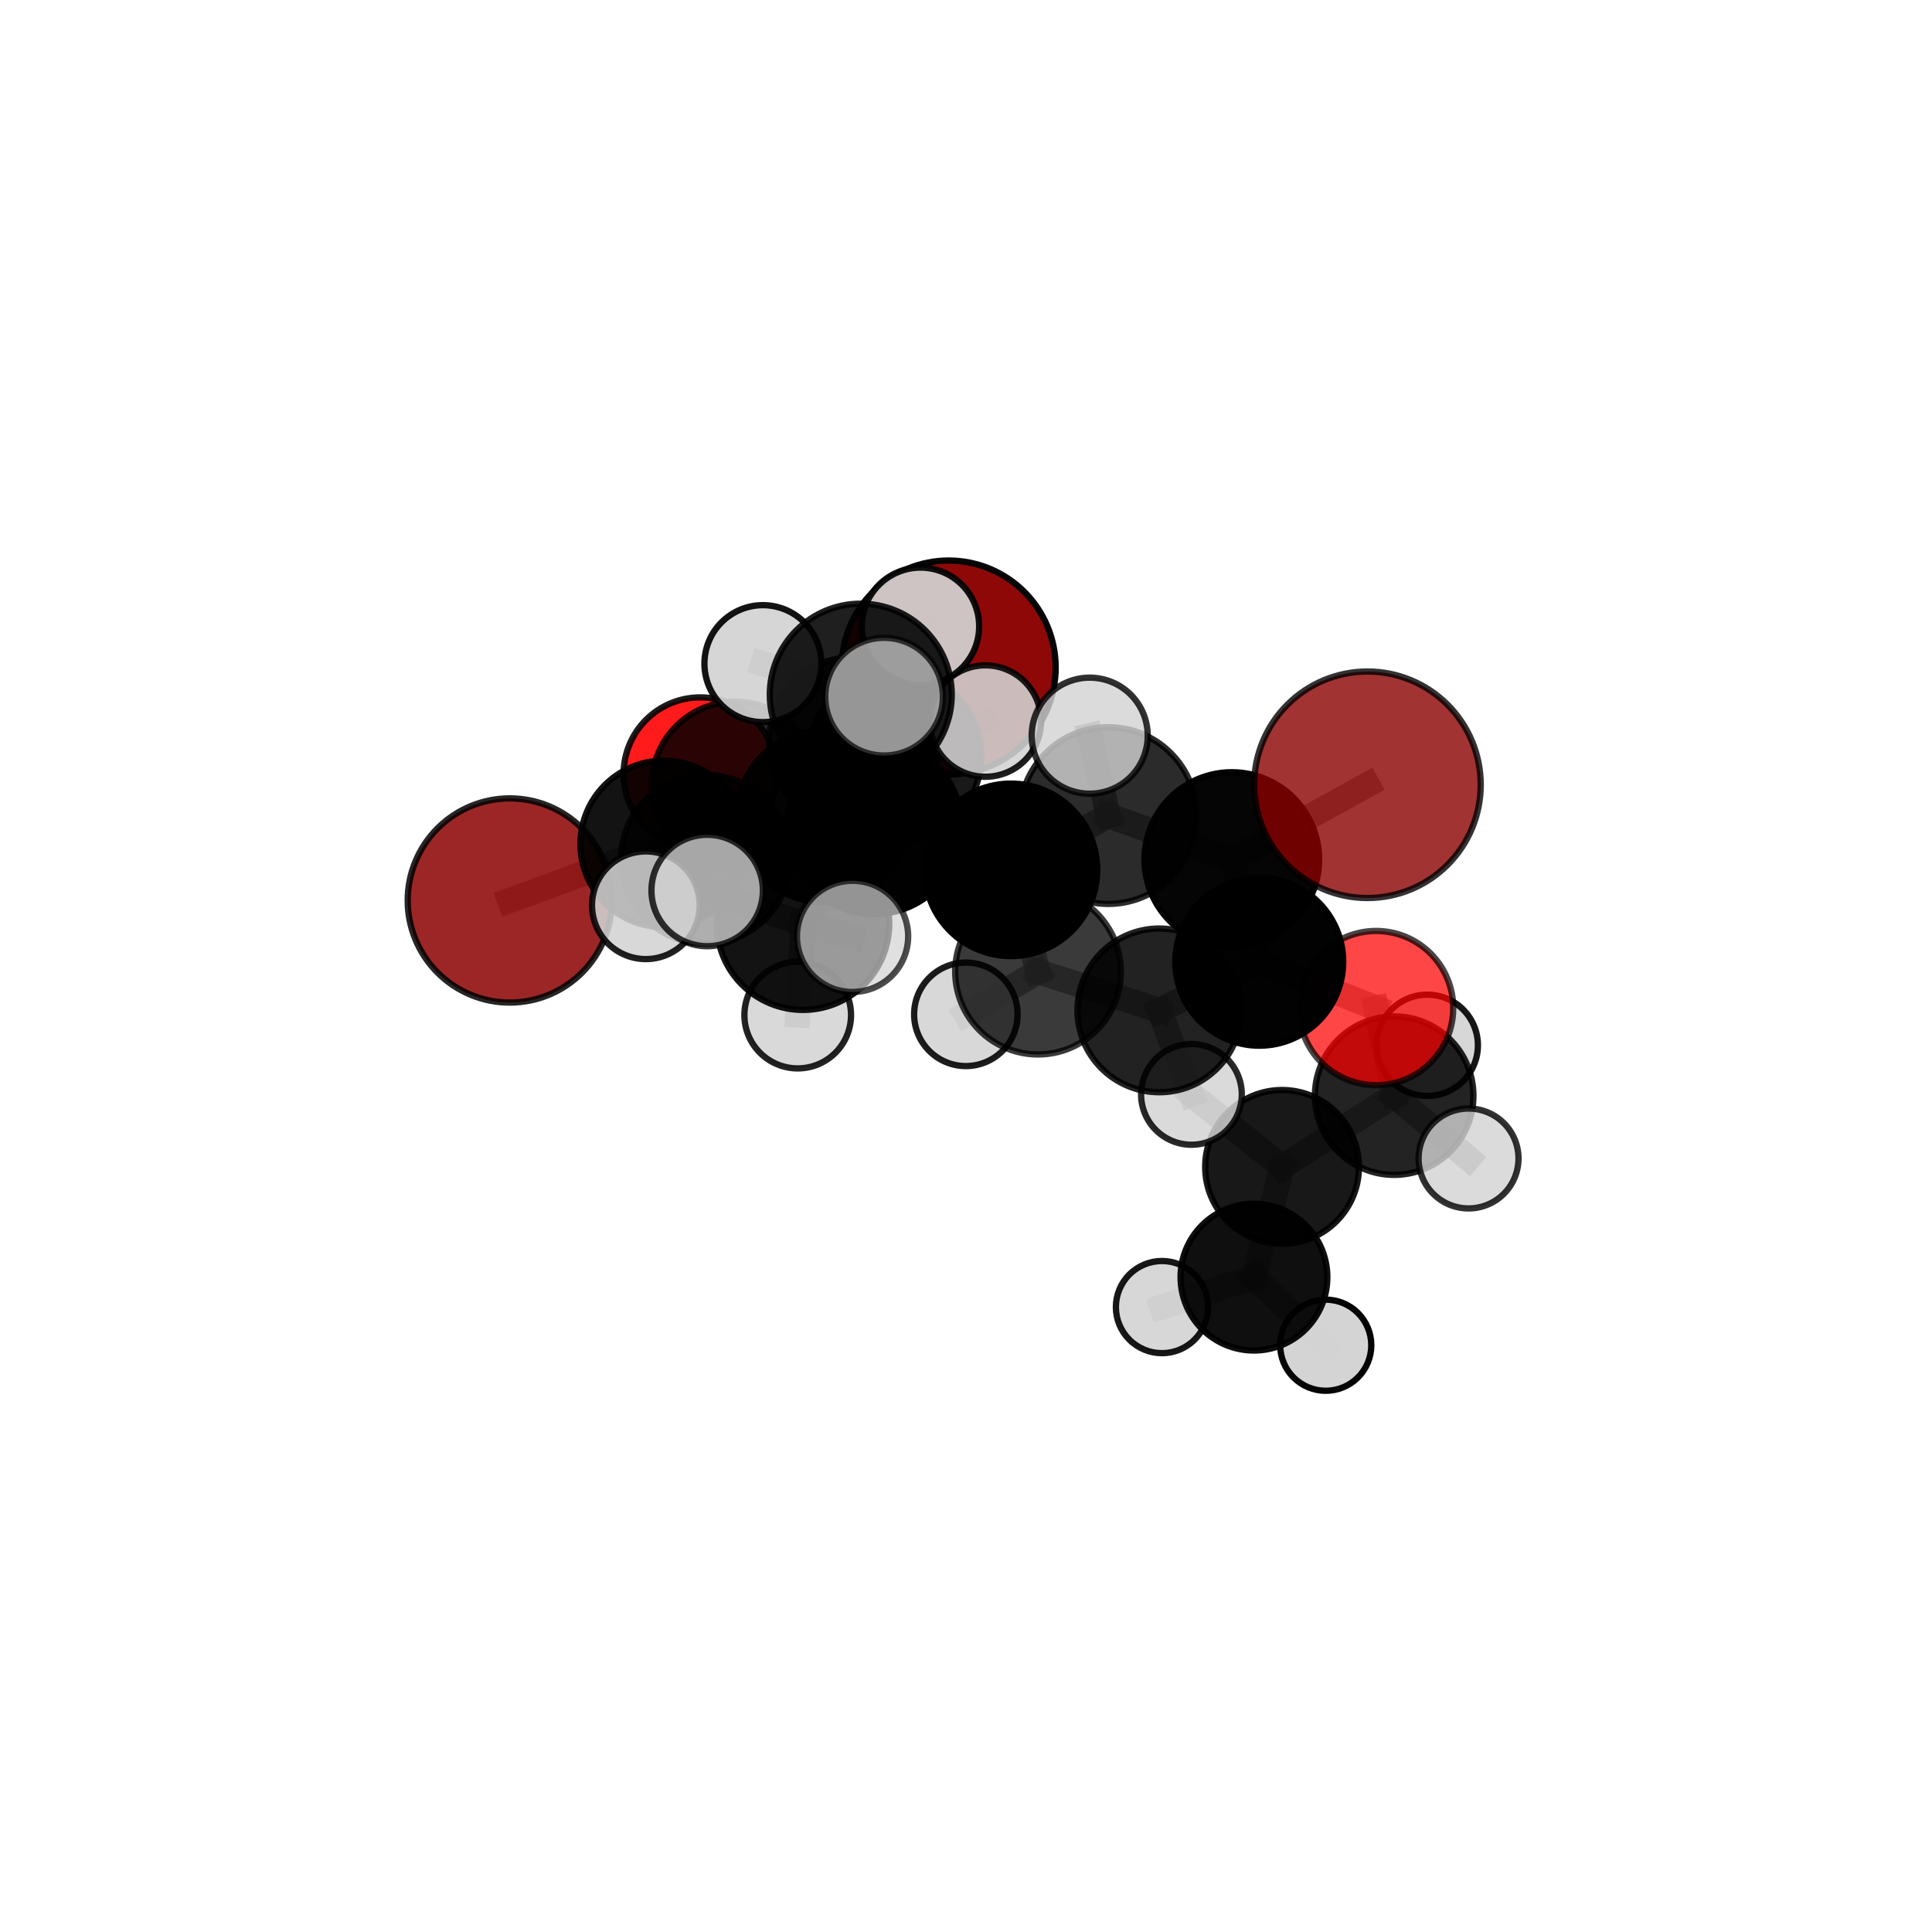 <?xml version="1.0" encoding="utf-8" standalone="no"?>
<!DOCTYPE svg PUBLIC "-//W3C//DTD SVG 1.1//EN"
  "http://www.w3.org/Graphics/SVG/1.1/DTD/svg11.dtd">
<svg xmlns:xlink="http://www.w3.org/1999/xlink" width="153pt" height="153pt" viewBox="0 0 153 153" xmlns="http://www.w3.org/2000/svg" version="1.1">
 <defs>
  <style type="text/css">*{stroke-linejoin: round; stroke-linecap: butt}</style>
 </defs>
 <g id="figure_1">
  <g id="patch_1">
   <path d="M 0 153 
L 153 153 
L 153 0 
L 0 0 
L 0 153 
z
" style="fill: none"/>
  </g>
  <g id="patch_2">
   <path d="M 7.2 145.8 
L 145.8 145.8 
L 145.8 7.2 
L 7.2 7.2 
L 7.2 145.8 
z
" style="fill: none"/>
  </g>
  <g id="axes_1">
   <g id="line2d_1">
    <path d="M 75.129 52.863 
L 67.625 58.754 
" clip-path="url(#pbedb89882f)" style="fill: none; stroke: #808080; stroke-opacity: 0.711; stroke-width: 2; stroke-linecap: square"/>
   </g>
   <g id="line2d_2">
    <path d="M 67.625 58.754 
L 58.228 62.169 
" clip-path="url(#pbedb89882f)" style="fill: none; stroke: #808080; stroke-opacity: 0.701; stroke-width: 2; stroke-linecap: square"/>
   </g>
   <g id="line2d_3">
    <path d="M 108.292 62.148 
L 97.55 68.069 
" clip-path="url(#pbedb89882f)" style="fill: none; stroke: #808080; stroke-opacity: 0.757; stroke-width: 2; stroke-linecap: square"/>
   </g>
   <g id="line2d_4">
    <path d="M 97.55 68.069 
L 99.724 76.164 
" clip-path="url(#pbedb89882f)" style="fill: none; stroke: #808080; stroke-opacity: 0.719; stroke-width: 2; stroke-linecap: square"/>
   </g>
   <g id="line2d_5">
    <path d="M 40.372 71.311 
L 52.56 66.833 
" clip-path="url(#pbedb89882f)" style="fill: none; stroke: #808080; stroke-opacity: 0.679; stroke-width: 2; stroke-linecap: square"/>
   </g>
   <g id="line2d_6">
    <path d="M 52.56 66.833 
L 58.228 62.169 
" clip-path="url(#pbedb89882f)" style="fill: none; stroke: #808080; stroke-opacity: 0.691; stroke-width: 2; stroke-linecap: square"/>
   </g>
   <g id="line2d_7">
    <path d="M 108.977 79.832 
L 99.724 76.164 
" clip-path="url(#pbedb89882f)" style="fill: none; stroke: #808080; stroke-opacity: 0.691; stroke-width: 2; stroke-linecap: square"/>
   </g>
   <g id="line2d_8">
    <path d="M 108.977 79.832 
L 110.408 86.767 
" clip-path="url(#pbedb89882f)" style="fill: none; stroke: #808080; stroke-opacity: 0.664; stroke-width: 2; stroke-linecap: square"/>
   </g>
   <g id="line2d_9">
    <path d="M 110.408 86.767 
L 101.531 92.41 
" clip-path="url(#pbedb89882f)" style="fill: none; stroke: #808080; stroke-opacity: 0.631; stroke-width: 2; stroke-linecap: square"/>
   </g>
   <g id="line2d_10">
    <path d="M 110.408 86.767 
L 116.297 91.743 
" clip-path="url(#pbedb89882f)" style="fill: none; stroke: #808080; stroke-opacity: 0.639; stroke-width: 2; stroke-linecap: square"/>
   </g>
   <g id="line2d_11">
    <path d="M 110.408 86.767 
L 113.029 82.779 
" clip-path="url(#pbedb89882f)" style="fill: none; stroke: #808080; stroke-opacity: 0.645; stroke-width: 2; stroke-linecap: square"/>
   </g>
   <g id="line2d_12">
    <path d="M 55.452 61.295 
L 58.228 62.169 
" clip-path="url(#pbedb89882f)" style="fill: none; stroke: #808080; stroke-opacity: 0.685; stroke-width: 2; stroke-linecap: square"/>
   </g>
   <g id="line2d_13">
    <path d="M 69.236 65.475 
L 80.061 68.886 
" clip-path="url(#pbedb89882f)" style="fill: none; stroke: #808080; stroke-opacity: 0.733; stroke-width: 2; stroke-linecap: square"/>
   </g>
   <g id="line2d_14">
    <path d="M 69.236 65.475 
L 65.174 64.639 
" clip-path="url(#pbedb89882f)" style="fill: none; stroke: #808080; stroke-opacity: 0.731; stroke-width: 2; stroke-linecap: square"/>
   </g>
   <g id="line2d_15">
    <path d="M 69.236 65.475 
L 68.166 55.011 
" clip-path="url(#pbedb89882f)" style="fill: none; stroke: #808080; stroke-opacity: 0.762; stroke-width: 2; stroke-linecap: square"/>
   </g>
   <g id="line2d_16">
    <path d="M 69.236 65.475 
L 63.593 73.152 
" clip-path="url(#pbedb89882f)" style="fill: none; stroke: #808080; stroke-opacity: 0.733; stroke-width: 2; stroke-linecap: square"/>
   </g>
   <g id="line2d_17">
    <path d="M 80.061 68.886 
L 87.767 64.587 
" clip-path="url(#pbedb89882f)" style="fill: none; stroke: #808080; stroke-opacity: 0.739; stroke-width: 2; stroke-linecap: square"/>
   </g>
   <g id="line2d_18">
    <path d="M 80.061 68.886 
L 82.204 76.946 
" clip-path="url(#pbedb89882f)" style="fill: none; stroke: #808080; stroke-opacity: 0.706; stroke-width: 2; stroke-linecap: square"/>
   </g>
   <g id="line2d_19">
    <path d="M 65.174 64.639 
L 55.871 68.045 
" clip-path="url(#pbedb89882f)" style="fill: none; stroke: #808080; stroke-opacity: 0.713; stroke-width: 2; stroke-linecap: square"/>
   </g>
   <g id="line2d_20">
    <path d="M 65.174 64.639 
L 70.896 59.881 
" clip-path="url(#pbedb89882f)" style="fill: none; stroke: #808080; stroke-opacity: 0.723; stroke-width: 2; stroke-linecap: square"/>
   </g>
   <g id="line2d_21">
    <path d="M 68.166 55.011 
L 60.415 52.555 
" clip-path="url(#pbedb89882f)" style="fill: none; stroke: #808080; stroke-opacity: 0.789; stroke-width: 2; stroke-linecap: square"/>
   </g>
   <g id="line2d_22">
    <path d="M 68.166 55.011 
L 70.013 55.172 
" clip-path="url(#pbedb89882f)" style="fill: none; stroke: #808080; stroke-opacity: 0.793; stroke-width: 2; stroke-linecap: square"/>
   </g>
   <g id="line2d_23">
    <path d="M 68.166 55.011 
L 72.896 49.598 
" clip-path="url(#pbedb89882f)" style="fill: none; stroke: #808080; stroke-opacity: 0.791; stroke-width: 2; stroke-linecap: square"/>
   </g>
   <g id="line2d_24">
    <path d="M 63.593 73.152 
L 56.003 70.521 
" clip-path="url(#pbedb89882f)" style="fill: none; stroke: #808080; stroke-opacity: 0.732; stroke-width: 2; stroke-linecap: square"/>
   </g>
   <g id="line2d_25">
    <path d="M 63.593 73.152 
L 63.172 80.387 
" clip-path="url(#pbedb89882f)" style="fill: none; stroke: #808080; stroke-opacity: 0.709; stroke-width: 2; stroke-linecap: square"/>
   </g>
   <g id="line2d_26">
    <path d="M 63.593 73.152 
L 67.516 74.154 
" clip-path="url(#pbedb89882f)" style="fill: none; stroke: #808080; stroke-opacity: 0.731; stroke-width: 2; stroke-linecap: square"/>
   </g>
   <g id="line2d_27">
    <path d="M 87.767 64.587 
L 97.55 68.069 
" clip-path="url(#pbedb89882f)" style="fill: none; stroke: #808080; stroke-opacity: 0.746; stroke-width: 2; stroke-linecap: square"/>
   </g>
   <g id="line2d_28">
    <path d="M 87.767 64.587 
L 86.296 58.259 
" clip-path="url(#pbedb89882f)" style="fill: none; stroke: #808080; stroke-opacity: 0.768; stroke-width: 2; stroke-linecap: square"/>
   </g>
   <g id="line2d_29">
    <path d="M 82.204 76.946 
L 91.812 80.015 
" clip-path="url(#pbedb89882f)" style="fill: none; stroke: #808080; stroke-opacity: 0.68; stroke-width: 2; stroke-linecap: square"/>
   </g>
   <g id="line2d_30">
    <path d="M 82.204 76.946 
L 76.49 80.327 
" clip-path="url(#pbedb89882f)" style="fill: none; stroke: #808080; stroke-opacity: 0.675; stroke-width: 2; stroke-linecap: square"/>
   </g>
   <g id="line2d_31">
    <path d="M 55.871 68.045 
L 52.56 66.833 
" clip-path="url(#pbedb89882f)" style="fill: none; stroke: #808080; stroke-opacity: 0.697; stroke-width: 2; stroke-linecap: square"/>
   </g>
   <g id="line2d_32">
    <path d="M 55.871 68.045 
L 51.146 71.69 
" clip-path="url(#pbedb89882f)" style="fill: none; stroke: #808080; stroke-opacity: 0.704; stroke-width: 2; stroke-linecap: square"/>
   </g>
   <g id="line2d_33">
    <path d="M 70.896 59.881 
L 67.625 58.754 
" clip-path="url(#pbedb89882f)" style="fill: none; stroke: #808080; stroke-opacity: 0.717; stroke-width: 2; stroke-linecap: square"/>
   </g>
   <g id="line2d_34">
    <path d="M 70.896 59.881 
L 78.035 57.101 
" clip-path="url(#pbedb89882f)" style="fill: none; stroke: #808080; stroke-opacity: 0.731; stroke-width: 2; stroke-linecap: square"/>
   </g>
   <g id="line2d_35">
    <path d="M 91.812 80.015 
L 99.724 76.164 
" clip-path="url(#pbedb89882f)" style="fill: none; stroke: #808080; stroke-opacity: 0.686; stroke-width: 2; stroke-linecap: square"/>
   </g>
   <g id="line2d_36">
    <path d="M 91.812 80.015 
L 94.353 86.667 
" clip-path="url(#pbedb89882f)" style="fill: none; stroke: #808080; stroke-opacity: 0.657; stroke-width: 2; stroke-linecap: square"/>
   </g>
   <g id="line2d_37">
    <path d="M 101.531 92.41 
L 99.304 101.139 
" clip-path="url(#pbedb89882f)" style="fill: none; stroke: #808080; stroke-opacity: 0.6; stroke-width: 2; stroke-linecap: square"/>
   </g>
   <g id="line2d_38">
    <path d="M 101.531 92.41 
L 94.353 86.667 
" clip-path="url(#pbedb89882f)" style="fill: none; stroke: #808080; stroke-opacity: 0.629; stroke-width: 2; stroke-linecap: square"/>
   </g>
   <g id="line2d_39">
    <path d="M 99.304 101.139 
L 92.02 103.511 
" clip-path="url(#pbedb89882f)" style="fill: none; stroke: #808080; stroke-opacity: 0.575; stroke-width: 2; stroke-linecap: square"/>
   </g>
   <g id="line2d_40">
    <path d="M 99.304 101.139 
L 104.988 106.53 
" clip-path="url(#pbedb89882f)" style="fill: none; stroke: #808080; stroke-opacity: 0.57; stroke-width: 2; stroke-linecap: square"/>
   </g>
   <g id="Path3DCollection_1">
    <path d="M 55.452 67.363 
C 57.061 67.363 58.604 66.723 59.742 65.585 
C 60.88 64.448 61.519 62.904 61.519 61.295 
C 61.519 59.686 60.88 58.143 59.742 57.005 
C 58.604 55.867 57.061 55.228 55.452 55.228 
C 53.842 55.228 52.299 55.867 51.161 57.005 
C 50.024 58.143 49.384 59.686 49.384 61.295 
C 49.384 62.904 50.024 64.448 51.161 65.585 
C 52.299 66.723 53.842 67.363 55.452 67.363 
z
" clip-path="url(#pbedb89882f)" style="fill: #ff0000; fill-opacity: 0.891; stroke: #000000; stroke-opacity: 0.891; stroke-width: 0.5"/>
    <path d="M 75.129 61.336 
C 77.376 61.336 79.531 60.443 81.119 58.854 
C 82.708 57.265 83.601 55.11 83.601 52.863 
C 83.601 50.617 82.708 48.461 81.119 46.873 
C 79.531 45.284 77.376 44.391 75.129 44.391 
C 72.882 44.391 70.727 45.284 69.138 46.873 
C 67.549 48.461 66.656 50.617 66.656 52.863 
C 66.656 55.11 67.549 57.265 69.138 58.854 
C 70.727 60.443 72.882 61.336 75.129 61.336 
z
" clip-path="url(#pbedb89882f)" style="fill: #8b0000; fill-opacity: 0.968; stroke: #000000; stroke-opacity: 0.968; stroke-width: 0.5"/>
    <path d="M 58.228 68.77 
C 59.979 68.77 61.658 68.074 62.896 66.836 
C 64.134 65.599 64.829 63.919 64.829 62.169 
C 64.829 60.418 64.134 58.739 62.896 57.501 
C 61.658 56.263 59.979 55.568 58.228 55.568 
C 56.478 55.568 54.799 56.263 53.561 57.501 
C 52.323 58.739 51.627 60.418 51.627 62.169 
C 51.627 63.919 52.323 65.599 53.561 66.836 
C 54.799 68.074 56.478 68.77 58.228 68.77 
z
" clip-path="url(#pbedb89882f)" style="fill-opacity: 0.834; stroke: #000000; stroke-opacity: 0.834; stroke-width: 0.5"/>
    <path d="M 67.625 65.48 
C 69.409 65.48 71.119 64.771 72.381 63.51 
C 73.642 62.249 74.351 60.538 74.351 58.754 
C 74.351 56.971 73.642 55.26 72.381 53.999 
C 71.119 52.737 69.409 52.029 67.625 52.029 
C 65.841 52.029 64.131 52.737 62.869 53.999 
C 61.608 55.26 60.899 56.971 60.899 58.754 
C 60.899 60.538 61.608 62.249 62.869 63.51 
C 64.131 64.771 65.841 65.48 67.625 65.48 
z
" clip-path="url(#pbedb89882f)" style="fill-opacity: 0.856; stroke: #000000; stroke-opacity: 0.856; stroke-width: 0.5"/>
    <path d="M 40.372 79.396 
C 42.516 79.396 44.573 78.544 46.089 77.028 
C 47.605 75.512 48.457 73.455 48.457 71.311 
C 48.457 69.166 47.605 67.11 46.089 65.593 
C 44.573 64.077 42.516 63.225 40.372 63.225 
C 38.228 63.225 36.171 64.077 34.655 65.593 
C 33.138 67.11 32.286 69.166 32.286 71.311 
C 32.286 73.455 33.138 75.512 34.655 77.028 
C 36.171 78.544 38.228 79.396 40.372 79.396 
z
" clip-path="url(#pbedb89882f)" style="fill: #8b0000; fill-opacity: 0.848; stroke: #000000; stroke-opacity: 0.848; stroke-width: 0.5"/>
    <path d="M 52.56 73.426 
C 54.308 73.426 55.985 72.731 57.222 71.495 
C 58.458 70.258 59.153 68.581 59.153 66.833 
C 59.153 65.084 58.458 63.407 57.222 62.171 
C 55.985 60.934 54.308 60.24 52.56 60.24 
C 50.811 60.24 49.134 60.934 47.898 62.171 
C 46.662 63.407 45.967 65.084 45.967 66.833 
C 45.967 68.581 46.662 70.258 47.898 71.495 
C 49.134 72.731 50.811 73.426 52.56 73.426 
z
" clip-path="url(#pbedb89882f)" style="fill-opacity: 0.924; stroke: #000000; stroke-opacity: 0.924; stroke-width: 0.5"/>
    <path d="M 92.02 107.161 
C 92.988 107.161 93.917 106.777 94.601 106.092 
C 95.286 105.407 95.67 104.479 95.67 103.511 
C 95.67 102.543 95.286 101.614 94.601 100.93 
C 93.917 100.245 92.988 99.861 92.02 99.861 
C 91.052 99.861 90.123 100.245 89.439 100.93 
C 88.754 101.614 88.37 102.543 88.37 103.511 
C 88.37 104.479 88.754 105.407 89.439 106.092 
C 90.123 106.777 91.052 107.161 92.02 107.161 
z
" clip-path="url(#pbedb89882f)" style="fill: #d3d3d3; fill-opacity: 0.908; stroke: #000000; stroke-opacity: 0.908; stroke-width: 0.5"/>
    <path d="M 70.896 66.701 
C 72.705 66.701 74.44 65.982 75.719 64.703 
C 76.998 63.424 77.716 61.689 77.716 59.881 
C 77.716 58.072 76.998 56.337 75.719 55.058 
C 74.44 53.779 72.705 53.061 70.896 53.061 
C 69.088 53.061 67.353 53.779 66.074 55.058 
C 64.795 56.337 64.076 58.072 64.076 59.881 
C 64.076 61.689 64.795 63.424 66.074 64.703 
C 67.353 65.982 69.088 66.701 70.896 66.701 
z
" clip-path="url(#pbedb89882f)" style="fill-opacity: 0.902; stroke: #000000; stroke-opacity: 0.902; stroke-width: 0.5"/>
    <path d="M 104.988 110.139 
C 105.945 110.139 106.863 109.759 107.54 109.082 
C 108.216 108.405 108.596 107.487 108.596 106.53 
C 108.596 105.573 108.216 104.656 107.54 103.979 
C 106.863 103.302 105.945 102.922 104.988 102.922 
C 104.031 102.922 103.113 103.302 102.437 103.979 
C 101.76 104.656 101.38 105.573 101.38 106.53 
C 101.38 107.487 101.76 108.405 102.437 109.082 
C 103.113 109.759 104.031 110.139 104.988 110.139 
z
" clip-path="url(#pbedb89882f)" style="fill: #d3d3d3; fill-opacity: 0.982; stroke: #000000; stroke-opacity: 0.982; stroke-width: 0.5"/>
    <path d="M 113.029 86.791 
C 114.093 86.791 115.113 86.368 115.865 85.616 
C 116.618 84.863 117.04 83.843 117.04 82.779 
C 117.04 81.715 116.618 80.695 115.865 79.943 
C 115.113 79.19 114.093 78.768 113.029 78.768 
C 111.965 78.768 110.945 79.19 110.193 79.943 
C 109.44 80.695 109.018 81.715 109.018 82.779 
C 109.018 83.843 109.44 84.863 110.193 85.616 
C 110.945 86.368 111.965 86.791 113.029 86.791 
z
" clip-path="url(#pbedb89882f)" style="fill: #d3d3d3; fill-opacity: 0.907; stroke: #000000; stroke-opacity: 0.907; stroke-width: 0.5"/>
    <path d="M 99.304 106.951 
C 100.845 106.951 102.323 106.339 103.413 105.249 
C 104.503 104.159 105.115 102.681 105.115 101.139 
C 105.115 99.598 104.503 98.12 103.413 97.03 
C 102.323 95.94 100.845 95.328 99.304 95.328 
C 97.762 95.328 96.284 95.94 95.194 97.03 
C 94.104 98.12 93.492 99.598 93.492 101.139 
C 93.492 102.681 94.104 104.159 95.194 105.249 
C 96.284 106.339 97.762 106.951 99.304 106.951 
z
" clip-path="url(#pbedb89882f)" style="fill-opacity: 0.94; stroke: #000000; stroke-opacity: 0.94; stroke-width: 0.5"/>
    <path d="M 78.035 61.513 
C 79.205 61.513 80.327 61.049 81.155 60.221 
C 81.982 59.394 82.447 58.271 82.447 57.101 
C 82.447 55.931 81.982 54.809 81.155 53.982 
C 80.327 53.154 79.205 52.689 78.035 52.689 
C 76.865 52.689 75.743 53.154 74.915 53.982 
C 74.088 54.809 73.623 55.931 73.623 57.101 
C 73.623 58.271 74.088 59.394 74.915 60.221 
C 75.743 61.049 76.865 61.513 78.035 61.513 
z
" clip-path="url(#pbedb89882f)" style="fill: #d3d3d3; fill-opacity: 0.881; stroke: #000000; stroke-opacity: 0.881; stroke-width: 0.5"/>
    <path d="M 55.871 74.735 
C 57.645 74.735 59.346 74.03 60.601 72.775 
C 61.855 71.521 62.56 69.819 62.56 68.045 
C 62.56 66.271 61.855 64.57 60.601 63.315 
C 59.346 62.061 57.645 61.356 55.871 61.356 
C 54.097 61.356 52.395 62.061 51.141 63.315 
C 49.886 64.57 49.181 66.271 49.181 68.045 
C 49.181 69.819 49.886 71.521 51.141 72.775 
C 52.395 74.03 54.097 74.735 55.871 74.735 
z
" clip-path="url(#pbedb89882f)" style="fill-opacity: 0.857; stroke: #000000; stroke-opacity: 0.857; stroke-width: 0.5"/>
    <path d="M 101.531 98.499 
C 103.146 98.499 104.695 97.858 105.837 96.716 
C 106.979 95.574 107.62 94.025 107.62 92.41 
C 107.62 90.795 106.979 89.246 105.837 88.104 
C 104.695 86.962 103.146 86.32 101.531 86.32 
C 99.916 86.32 98.367 86.962 97.225 88.104 
C 96.083 89.246 95.441 90.795 95.441 92.41 
C 95.441 94.025 96.083 95.574 97.225 96.716 
C 98.367 97.858 99.916 98.499 101.531 98.499 
z
" clip-path="url(#pbedb89882f)" style="fill-opacity: 0.906; stroke: #000000; stroke-opacity: 0.906; stroke-width: 0.5"/>
    <path d="M 94.353 90.655 
C 95.41 90.655 96.425 90.234 97.173 89.487 
C 97.92 88.739 98.341 87.724 98.341 86.667 
C 98.341 85.609 97.92 84.595 97.173 83.847 
C 96.425 83.099 95.41 82.679 94.353 82.679 
C 93.295 82.679 92.281 83.099 91.533 83.847 
C 90.785 84.595 90.365 85.609 90.365 86.667 
C 90.365 87.724 90.785 88.739 91.533 89.487 
C 92.281 90.234 93.295 90.655 94.353 90.655 
z
" clip-path="url(#pbedb89882f)" style="fill: #d3d3d3; fill-opacity: 0.842; stroke: #000000; stroke-opacity: 0.842; stroke-width: 0.5"/>
    <path d="M 76.49 84.425 
C 77.577 84.425 78.619 83.993 79.388 83.225 
C 80.156 82.456 80.588 81.413 80.588 80.327 
C 80.588 79.24 80.156 78.197 79.388 77.429 
C 78.619 76.66 77.577 76.228 76.49 76.228 
C 75.403 76.228 74.36 76.66 73.592 77.429 
C 72.823 78.197 72.391 79.24 72.391 80.327 
C 72.391 81.413 72.823 82.456 73.592 83.225 
C 74.36 83.993 75.403 84.425 76.49 84.425 
z
" clip-path="url(#pbedb89882f)" style="fill: #d3d3d3; fill-opacity: 0.888; stroke: #000000; stroke-opacity: 0.888; stroke-width: 0.5"/>
    <path d="M 65.174 71.441 
C 66.978 71.441 68.708 70.724 69.984 69.448 
C 71.26 68.173 71.976 66.443 71.976 64.639 
C 71.976 62.835 71.26 61.104 69.984 59.829 
C 68.708 58.553 66.978 57.837 65.174 57.837 
C 63.37 57.837 61.64 58.553 60.365 59.829 
C 59.089 61.104 58.372 62.835 58.372 64.639 
C 58.372 66.443 59.089 68.173 60.365 69.448 
C 61.64 70.724 63.37 71.441 65.174 71.441 
z
" clip-path="url(#pbedb89882f)" style="fill-opacity: 0.924; stroke: #000000; stroke-opacity: 0.924; stroke-width: 0.5"/>
    <path d="M 110.408 93.043 
C 112.073 93.043 113.669 92.382 114.846 91.205 
C 116.023 90.028 116.685 88.431 116.685 86.767 
C 116.685 85.102 116.023 83.506 114.846 82.329 
C 113.669 81.152 112.073 80.49 110.408 80.49 
C 108.744 80.49 107.147 81.152 105.97 82.329 
C 104.793 83.506 104.132 85.102 104.132 86.767 
C 104.132 88.431 104.793 90.028 105.97 91.205 
C 107.147 92.382 108.744 93.043 110.408 93.043 
z
" clip-path="url(#pbedb89882f)" style="fill-opacity: 0.863; stroke: #000000; stroke-opacity: 0.863; stroke-width: 0.5"/>
    <path d="M 51.146 75.953 
C 52.276 75.953 53.361 75.504 54.16 74.705 
C 54.96 73.905 55.409 72.82 55.409 71.69 
C 55.409 70.559 54.96 69.475 54.16 68.675 
C 53.361 67.875 52.276 67.426 51.146 67.426 
C 50.015 67.426 48.93 67.875 48.131 68.675 
C 47.331 69.475 46.882 70.559 46.882 71.69 
C 46.882 72.82 47.331 73.905 48.131 74.705 
C 48.93 75.504 50.015 75.953 51.146 75.953 
z
" clip-path="url(#pbedb89882f)" style="fill: #d3d3d3; fill-opacity: 0.873; stroke: #000000; stroke-opacity: 0.873; stroke-width: 0.5"/>
    <path d="M 91.812 86.498 
C 93.531 86.498 95.18 85.815 96.396 84.599 
C 97.612 83.384 98.295 81.734 98.295 80.015 
C 98.295 78.296 97.612 76.647 96.396 75.431 
C 95.18 74.215 93.531 73.532 91.812 73.532 
C 90.092 73.532 88.443 74.215 87.228 75.431 
C 86.012 76.647 85.329 78.296 85.329 80.015 
C 85.329 81.734 86.012 83.384 87.228 84.599 
C 88.443 85.815 90.092 86.498 91.812 86.498 
z
" clip-path="url(#pbedb89882f)" style="fill-opacity: 0.864; stroke: #000000; stroke-opacity: 0.864; stroke-width: 0.5"/>
    <path d="M 116.297 95.699 
C 117.347 95.699 118.353 95.282 119.095 94.54 
C 119.837 93.798 120.254 92.792 120.254 91.743 
C 120.254 90.694 119.837 89.687 119.095 88.945 
C 118.353 88.204 117.347 87.787 116.297 87.787 
C 115.248 87.787 114.242 88.204 113.5 88.945 
C 112.758 89.687 112.341 90.694 112.341 91.743 
C 112.341 92.792 112.758 93.798 113.5 94.54 
C 114.242 95.282 115.248 95.699 116.297 95.699 
z
" clip-path="url(#pbedb89882f)" style="fill: #d3d3d3; fill-opacity: 0.805; stroke: #000000; stroke-opacity: 0.805; stroke-width: 0.5"/>
    <path d="M 82.204 83.506 
C 83.944 83.506 85.613 82.815 86.843 81.585 
C 88.073 80.355 88.764 78.686 88.764 76.946 
C 88.764 75.206 88.073 73.538 86.843 72.307 
C 85.613 71.077 83.944 70.386 82.204 70.386 
C 80.465 70.386 78.796 71.077 77.566 72.307 
C 76.335 73.538 75.644 75.206 75.644 76.946 
C 75.644 78.686 76.335 80.355 77.566 81.585 
C 78.796 82.815 80.465 83.506 82.204 83.506 
z
" clip-path="url(#pbedb89882f)" style="fill-opacity: 0.773; stroke: #000000; stroke-opacity: 0.773; stroke-width: 0.5"/>
    <path d="M 108.977 85.94 
C 110.597 85.94 112.151 85.297 113.296 84.151 
C 114.441 83.006 115.085 81.452 115.085 79.832 
C 115.085 78.212 114.441 76.659 113.296 75.513 
C 112.151 74.368 110.597 73.724 108.977 73.724 
C 107.357 73.724 105.803 74.368 104.658 75.513 
C 103.512 76.659 102.869 78.212 102.869 79.832 
C 102.869 81.452 103.512 83.006 104.658 84.151 
C 105.803 85.297 107.357 85.94 108.977 85.94 
z
" clip-path="url(#pbedb89882f)" style="fill: #ff0000; fill-opacity: 0.726; stroke: #000000; stroke-opacity: 0.726; stroke-width: 0.5"/>
    <path d="M 99.724 82.811 
C 101.487 82.811 103.178 82.111 104.425 80.864 
C 105.671 79.618 106.372 77.927 106.372 76.164 
C 106.372 74.401 105.671 72.71 104.425 71.463 
C 103.178 70.217 101.487 69.516 99.724 69.516 
C 97.961 69.516 96.27 70.217 95.024 71.463 
C 93.777 72.71 93.077 74.401 93.077 76.164 
C 93.077 77.927 93.777 79.618 95.024 80.864 
C 96.27 82.111 97.961 82.811 99.724 82.811 
z
" clip-path="url(#pbedb89882f)" style="fill-opacity: 0.991; stroke: #000000; stroke-opacity: 0.991; stroke-width: 0.5"/>
    <path d="M 80.061 75.717 
C 81.873 75.717 83.61 74.997 84.891 73.716 
C 86.172 72.435 86.892 70.698 86.892 68.886 
C 86.892 67.075 86.172 65.337 84.891 64.056 
C 83.61 62.775 81.873 62.056 80.061 62.056 
C 78.25 62.056 76.512 62.775 75.231 64.056 
C 73.951 65.337 73.231 67.075 73.231 68.886 
C 73.231 70.698 73.951 72.435 75.231 73.716 
C 76.512 74.997 78.25 75.717 80.061 75.717 
z
" clip-path="url(#pbedb89882f)" style="stroke: #000000; stroke-width: 0.5"/>
    <path d="M 69.236 72.391 
C 71.071 72.391 72.83 71.663 74.127 70.366 
C 75.424 69.069 76.152 67.31 76.152 65.475 
C 76.152 63.641 75.424 61.882 74.127 60.585 
C 72.83 59.288 71.071 58.56 69.236 58.56 
C 67.402 58.56 65.643 59.288 64.346 60.585 
C 63.049 61.882 62.321 63.641 62.321 65.475 
C 62.321 67.31 63.049 69.069 64.346 70.366 
C 65.643 71.663 67.402 72.391 69.236 72.391 
z
" clip-path="url(#pbedb89882f)" style="fill-opacity: 0.996; stroke: #000000; stroke-opacity: 0.996; stroke-width: 0.5"/>
    <path d="M 72.896 54.245 
C 74.129 54.245 75.311 53.755 76.182 52.884 
C 77.054 52.012 77.543 50.83 77.543 49.598 
C 77.543 48.365 77.054 47.183 76.182 46.312 
C 75.311 45.44 74.129 44.95 72.896 44.95 
C 71.664 44.95 70.481 45.44 69.61 46.312 
C 68.738 47.183 68.249 48.365 68.249 49.598 
C 68.249 50.83 68.738 52.012 69.61 52.884 
C 70.481 53.755 71.664 54.245 72.896 54.245 
z
" clip-path="url(#pbedb89882f)" style="fill: #d3d3d3; fill-opacity: 0.923; stroke: #000000; stroke-opacity: 0.923; stroke-width: 0.5"/>
    <path d="M 63.172 84.61 
C 64.292 84.61 65.366 84.165 66.158 83.373 
C 66.95 82.581 67.395 81.507 67.395 80.387 
C 67.395 79.267 66.95 78.193 66.158 77.401 
C 65.366 76.61 64.292 76.165 63.172 76.165 
C 62.052 76.165 60.978 76.61 60.187 77.401 
C 59.395 78.193 58.95 79.267 58.95 80.387 
C 58.95 81.507 59.395 82.581 60.187 83.373 
C 60.978 84.165 62.052 84.61 63.172 84.61 
z
" clip-path="url(#pbedb89882f)" style="fill: #d3d3d3; fill-opacity: 0.866; stroke: #000000; stroke-opacity: 0.866; stroke-width: 0.5"/>
    <path d="M 60.415 57.185 
C 61.644 57.185 62.821 56.697 63.69 55.829 
C 64.558 54.961 65.046 53.783 65.046 52.555 
C 65.046 51.327 64.558 50.149 63.69 49.28 
C 62.821 48.412 61.644 47.924 60.415 47.924 
C 59.187 47.924 58.01 48.412 57.141 49.28 
C 56.273 50.149 55.785 51.327 55.785 52.555 
C 55.785 53.783 56.273 54.961 57.141 55.829 
C 58.01 56.697 59.187 57.185 60.415 57.185 
z
" clip-path="url(#pbedb89882f)" style="fill: #d3d3d3; fill-opacity: 0.92; stroke: #000000; stroke-opacity: 0.92; stroke-width: 0.5"/>
    <path d="M 97.55 74.983 
C 99.384 74.983 101.142 74.255 102.439 72.958 
C 103.736 71.661 104.464 69.903 104.464 68.069 
C 104.464 66.235 103.736 64.476 102.439 63.18 
C 101.142 61.883 99.384 61.155 97.55 61.155 
C 95.716 61.155 93.957 61.883 92.661 63.18 
C 91.364 64.476 90.635 66.235 90.635 68.069 
C 90.635 69.903 91.364 71.661 92.661 72.958 
C 93.957 74.255 95.716 74.983 97.55 74.983 
z
" clip-path="url(#pbedb89882f)" style="fill-opacity: 0.98; stroke: #000000; stroke-opacity: 0.98; stroke-width: 0.5"/>
    <path d="M 68.166 62.216 
C 70.077 62.216 71.909 61.457 73.261 60.106 
C 74.612 58.755 75.371 56.922 75.371 55.011 
C 75.371 53.101 74.612 51.268 73.261 49.917 
C 71.909 48.566 70.077 47.807 68.166 47.807 
C 66.255 47.807 64.423 48.566 63.072 49.917 
C 61.721 51.268 60.962 53.101 60.962 55.011 
C 60.962 56.922 61.721 58.755 63.072 60.106 
C 64.423 61.457 66.255 62.216 68.166 62.216 
z
" clip-path="url(#pbedb89882f)" style="fill-opacity: 0.878; stroke: #000000; stroke-opacity: 0.878; stroke-width: 0.5"/>
    <path d="M 87.767 71.584 
C 89.623 71.584 91.403 70.847 92.715 69.535 
C 94.027 68.223 94.765 66.443 94.765 64.587 
C 94.765 62.731 94.027 60.951 92.715 59.639 
C 91.403 58.327 89.623 57.589 87.767 57.589 
C 85.911 57.589 84.131 58.327 82.819 59.639 
C 81.507 60.951 80.77 62.731 80.77 64.587 
C 80.77 66.443 81.507 68.223 82.819 69.535 
C 84.131 70.847 85.911 71.584 87.767 71.584 
z
" clip-path="url(#pbedb89882f)" style="fill-opacity: 0.831; stroke: #000000; stroke-opacity: 0.831; stroke-width: 0.5"/>
    <path d="M 63.593 79.978 
C 65.403 79.978 67.14 79.259 68.42 77.979 
C 69.7 76.699 70.42 74.962 70.42 73.152 
C 70.42 71.341 69.7 69.605 68.42 68.324 
C 67.14 67.044 65.403 66.325 63.593 66.325 
C 61.782 66.325 60.046 67.044 58.766 68.324 
C 57.486 69.605 56.766 71.341 56.766 73.152 
C 56.766 74.962 57.486 76.699 58.766 77.979 
C 60.046 79.259 61.782 79.978 63.593 79.978 
z
" clip-path="url(#pbedb89882f)" style="fill-opacity: 0.923; stroke: #000000; stroke-opacity: 0.923; stroke-width: 0.5"/>
    <path d="M 56.003 74.933 
C 57.173 74.933 58.295 74.469 59.122 73.641 
C 59.95 72.814 60.415 71.692 60.415 70.521 
C 60.415 69.351 59.95 68.229 59.122 67.402 
C 58.295 66.574 57.173 66.109 56.003 66.109 
C 54.832 66.109 53.71 66.574 52.883 67.402 
C 52.055 68.229 51.591 69.351 51.591 70.521 
C 51.591 71.692 52.055 72.814 52.883 73.641 
C 53.71 74.469 54.832 74.933 56.003 74.933 
z
" clip-path="url(#pbedb89882f)" style="fill: #d3d3d3; fill-opacity: 0.791; stroke: #000000; stroke-opacity: 0.791; stroke-width: 0.5"/>
    <path d="M 86.296 62.854 
C 87.515 62.854 88.684 62.37 89.546 61.508 
C 90.407 60.647 90.891 59.478 90.891 58.259 
C 90.891 57.041 90.407 55.872 89.546 55.01 
C 88.684 54.149 87.515 53.665 86.296 53.665 
C 85.078 53.665 83.909 54.149 83.047 55.01 
C 82.186 55.872 81.702 57.041 81.702 58.259 
C 81.702 59.478 82.186 60.647 83.047 61.508 
C 83.909 62.37 85.078 62.854 86.296 62.854 
z
" clip-path="url(#pbedb89882f)" style="fill: #d3d3d3; fill-opacity: 0.806; stroke: #000000; stroke-opacity: 0.806; stroke-width: 0.5"/>
    <path d="M 108.292 71.117 
C 110.671 71.117 112.952 70.172 114.634 68.49 
C 116.317 66.808 117.262 64.526 117.262 62.148 
C 117.262 59.769 116.317 57.487 114.634 55.805 
C 112.952 54.123 110.671 53.178 108.292 53.178 
C 105.913 53.178 103.631 54.123 101.949 55.805 
C 100.267 57.487 99.322 59.769 99.322 62.148 
C 99.322 64.526 100.267 66.808 101.949 68.49 
C 103.631 70.172 105.913 71.117 108.292 71.117 
z
" clip-path="url(#pbedb89882f)" style="fill: #8b0000; fill-opacity: 0.8; stroke: #000000; stroke-opacity: 0.8; stroke-width: 0.5"/>
    <path d="M 70.013 59.83 
C 71.249 59.83 72.434 59.339 73.307 58.466 
C 74.181 57.592 74.672 56.407 74.672 55.172 
C 74.672 53.936 74.181 52.751 73.307 51.878 
C 72.434 51.004 71.249 50.513 70.013 50.513 
C 68.778 50.513 67.593 51.004 66.719 51.878 
C 65.846 52.751 65.355 53.936 65.355 55.172 
C 65.355 56.407 65.846 57.592 66.719 58.466 
C 67.593 59.339 68.778 59.83 70.013 59.83 
z
" clip-path="url(#pbedb89882f)" style="fill: #d3d3d3; fill-opacity: 0.711; stroke: #000000; stroke-opacity: 0.711; stroke-width: 0.5"/>
    <path d="M 67.516 78.558 
C 68.684 78.558 69.805 78.094 70.63 77.268 
C 71.456 76.442 71.92 75.322 71.92 74.154 
C 71.92 72.986 71.456 71.866 70.63 71.04 
C 69.805 70.214 68.684 69.75 67.516 69.75 
C 66.349 69.75 65.228 70.214 64.402 71.04 
C 63.577 71.866 63.113 72.986 63.113 74.154 
C 63.113 75.322 63.577 76.442 64.402 77.268 
C 65.228 78.094 66.349 78.558 67.516 78.558 
z
" clip-path="url(#pbedb89882f)" style="fill: #d3d3d3; fill-opacity: 0.7; stroke: #000000; stroke-opacity: 0.7; stroke-width: 0.5"/>
   </g>
  </g>
 </g>
 <defs>
  <clipPath id="pbedb89882f">
   <rect x="7.2" y="7.2" width="138.6" height="138.6"/>
  </clipPath>
 </defs>
</svg>
